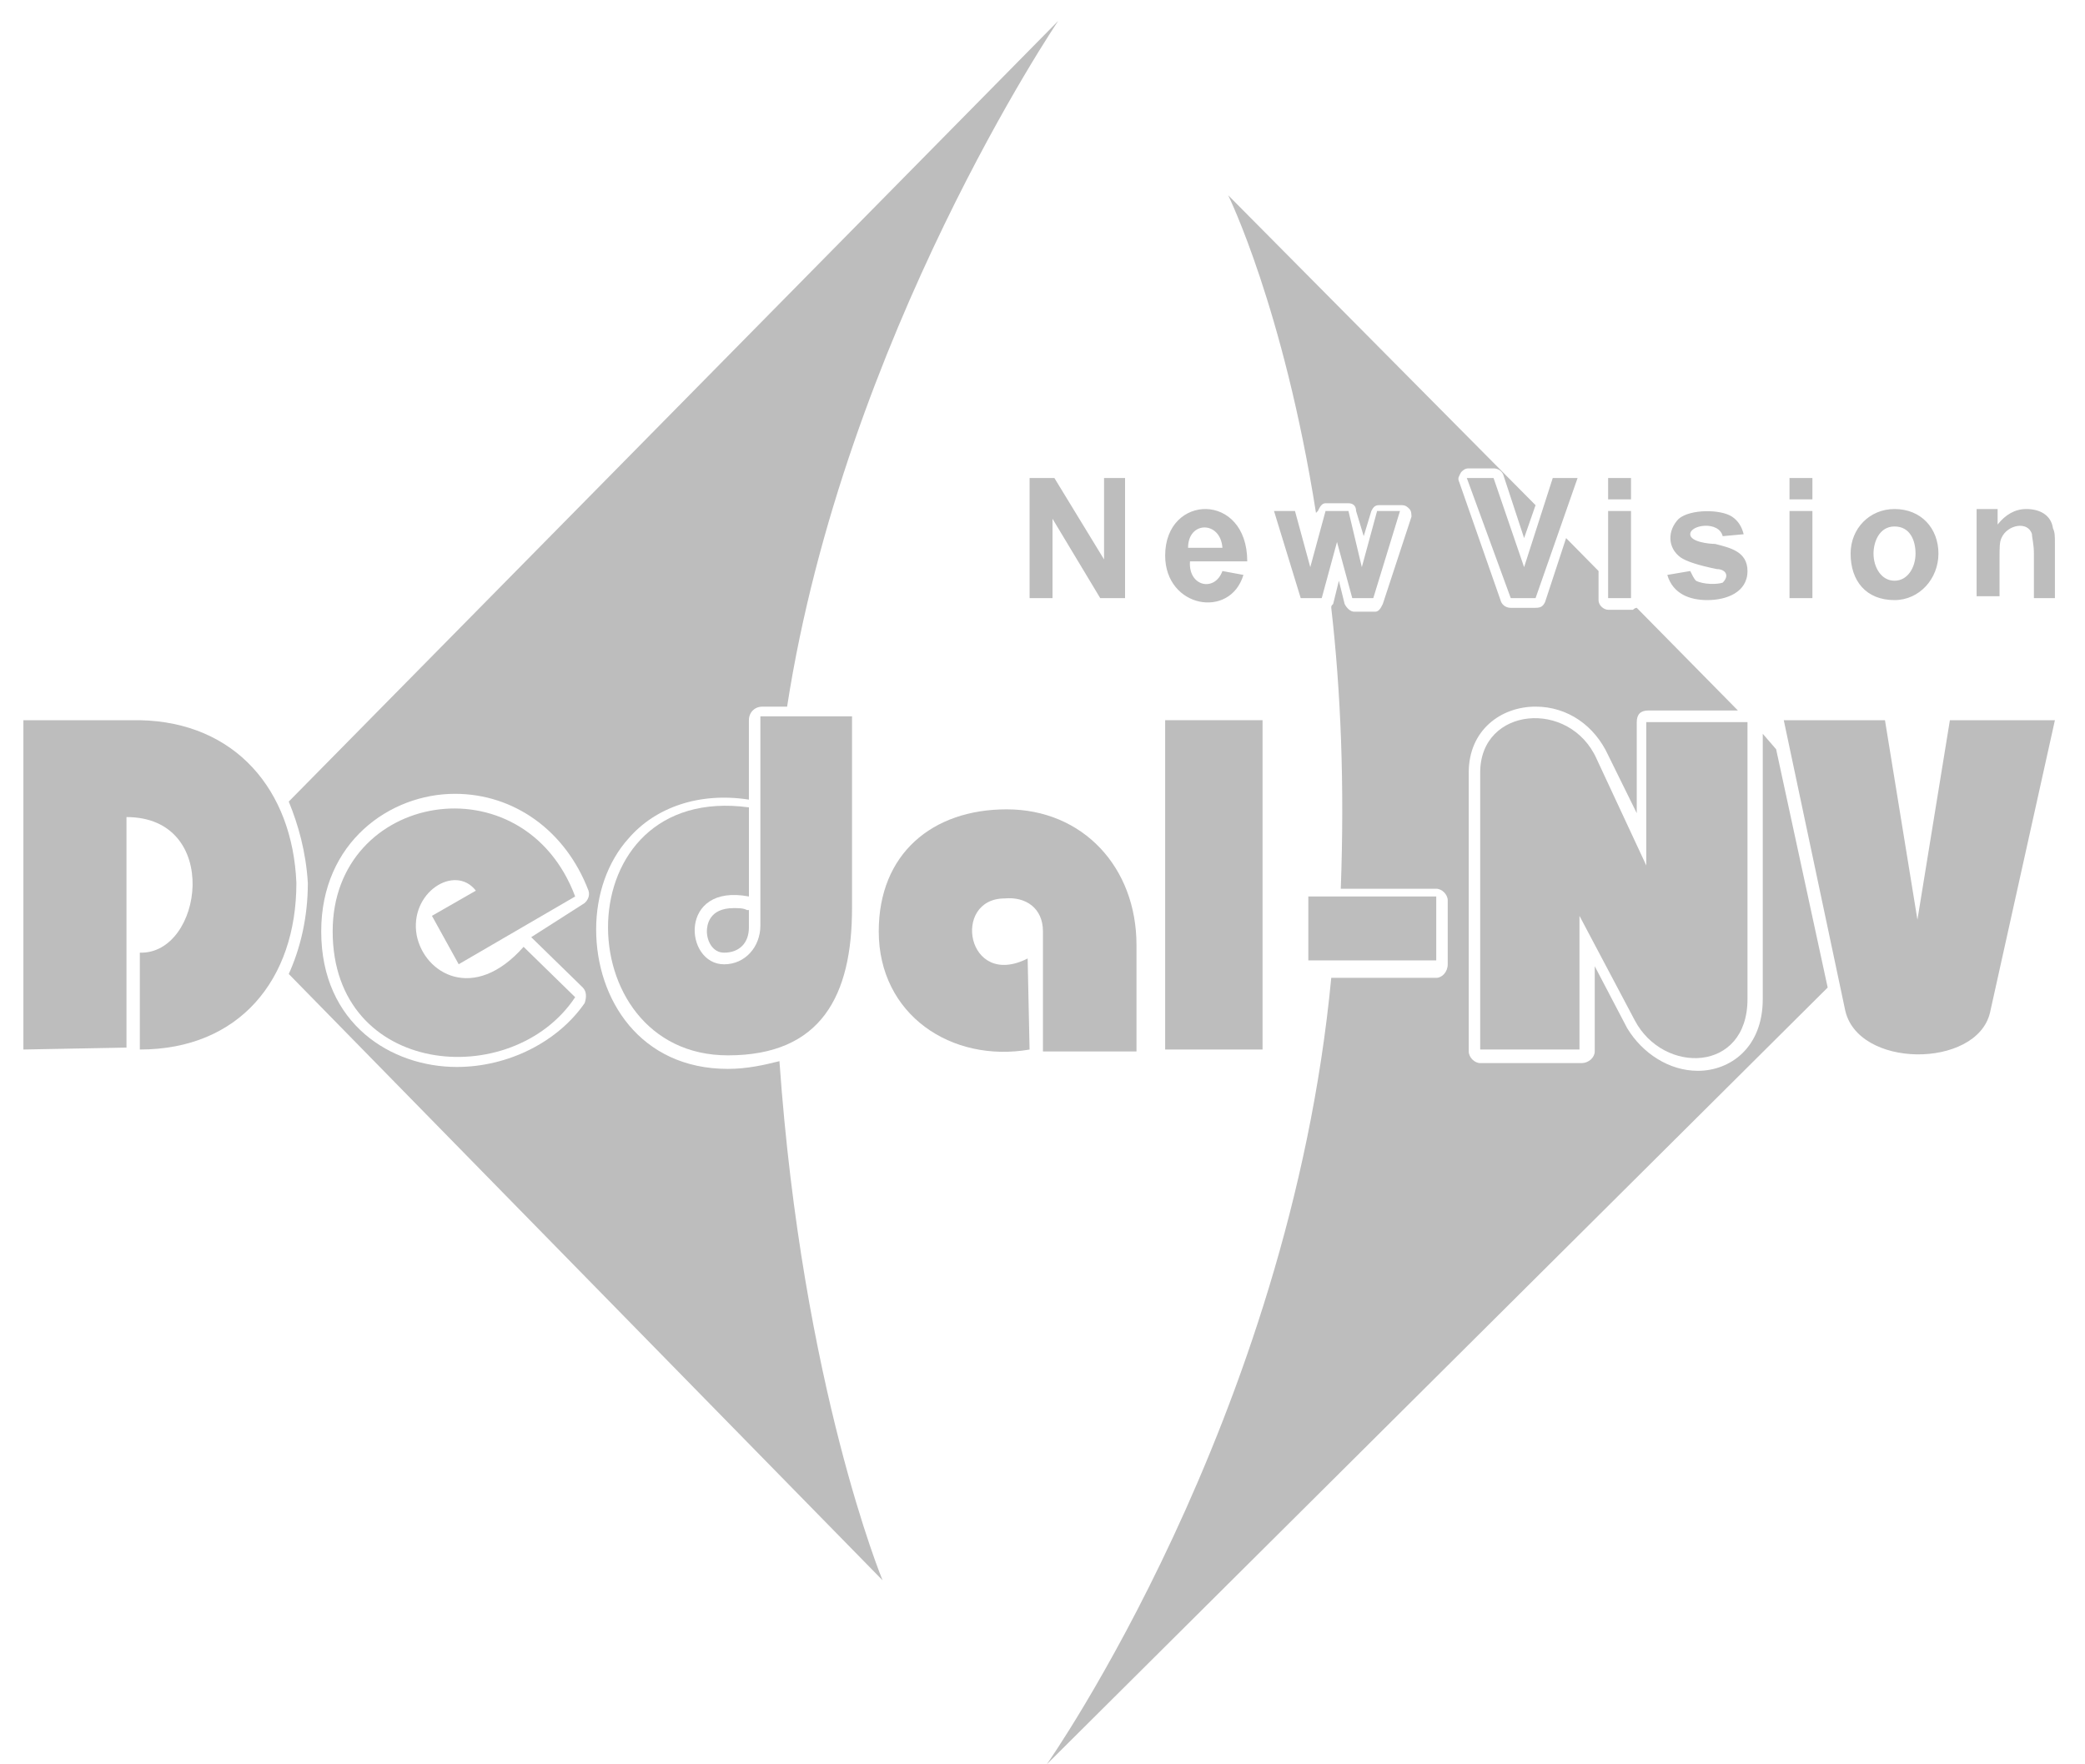 <svg width="65" height="55" viewBox="0 0 65 55" fill="none" xmlns="http://www.w3.org/2000/svg">
<g clip-path="url(#clip0)">
<path fill-rule="evenodd" clip-rule="evenodd" d="M56.978 30.785L55.371 23.357L54.954 22.874V31.147C54.954 32.657 53.942 33.381 52.93 33.381C52.037 33.381 51.204 32.838 50.728 32.053L49.716 30.12V32.777C49.716 32.958 49.538 33.14 49.299 33.14H46.145C45.966 33.14 45.788 32.958 45.788 32.777V24.081C45.788 22.753 46.799 22.028 47.871 22.028C48.883 22.028 49.716 22.632 50.133 23.538L51.026 25.35V22.511C51.026 22.27 51.145 22.149 51.383 22.149H54.18L51.026 18.948C50.966 18.948 50.907 19.009 50.907 19.009H50.133C50.014 19.009 49.835 18.888 49.835 18.707V17.801L48.823 16.774L48.168 18.767C48.109 18.888 48.049 18.948 47.871 18.948H47.097C46.978 18.948 46.859 18.888 46.799 18.767L45.49 15.023C45.43 14.902 45.49 14.842 45.549 14.721C45.609 14.661 45.668 14.601 45.788 14.601H46.561C46.68 14.601 46.799 14.661 46.859 14.782L47.514 16.774L47.871 15.748L38.288 6.086C38.288 6.086 40.014 9.588 41.026 15.989L41.085 15.929C41.145 15.808 41.204 15.688 41.323 15.688H42.038C42.157 15.688 42.276 15.748 42.276 15.929L42.514 16.714L42.752 15.929C42.811 15.808 42.871 15.748 42.99 15.748H43.704C43.823 15.748 43.883 15.808 43.942 15.869C44.002 15.929 44.002 16.05 44.002 16.11L43.109 18.828C43.049 18.948 42.99 19.069 42.871 19.069H42.216C42.097 19.069 41.978 18.948 41.919 18.828L41.74 18.103L41.561 18.828C41.502 18.888 41.502 18.888 41.502 18.948C41.799 21.545 41.919 24.444 41.799 27.705H44.776C44.954 27.705 45.133 27.886 45.133 28.067V30.06C45.133 30.301 44.954 30.483 44.776 30.483H41.502C40.192 44.251 32.633 55 32.633 55" fill="#BDBDBD"/>
<path fill-rule="evenodd" clip-rule="evenodd" d="M22.692 33.321C19.954 33.321 18.585 31.147 18.585 28.973C18.585 27.886 18.942 26.86 19.597 26.135C20.43 25.169 21.799 24.686 23.347 24.927V22.451C23.347 22.21 23.526 22.029 23.764 22.029H24.538C26.323 10.495 32.99 0.651 32.99 0.651L9.002 24.988C9.3 25.712 9.538 26.558 9.597 27.524C9.597 28.611 9.359 29.577 9.002 30.362L27.514 49.263C27.514 49.263 25.014 43.225 24.299 33.08C23.823 33.2 23.288 33.321 22.692 33.321ZM16.561 29.215L18.169 30.785C18.288 30.906 18.288 31.087 18.228 31.268C17.395 32.476 15.847 33.261 14.24 33.261C12.216 33.261 10.014 31.932 10.014 29.034C10.014 26.256 12.157 24.746 14.181 24.746C16.026 24.746 17.633 25.893 18.347 27.765C18.407 27.947 18.288 28.128 18.169 28.188L16.561 29.215C16.502 29.215 16.561 29.215 16.561 29.215Z" fill="#BDBDBD"/>
<path fill-rule="evenodd" clip-rule="evenodd" d="M22.037 29.033C22.037 29.335 22.216 29.698 22.573 29.698C23.049 29.698 23.347 29.396 23.347 28.913V28.369C23.347 28.369 23.347 28.369 23.287 28.369C23.168 28.309 23.049 28.309 22.87 28.309C22.097 28.309 22.037 28.852 22.037 29.033Z" fill="#BDBDBD"/>
<path fill-rule="evenodd" clip-rule="evenodd" d="M0.729 32.717V22.451H4.359C7.336 22.512 9.121 24.625 9.24 27.524C9.24 30.543 7.455 32.717 4.359 32.717V29.698C6.324 29.758 6.919 25.471 3.943 25.471V32.657" fill="#BDBDBD"/>
<path fill-rule="evenodd" clip-rule="evenodd" d="M17.931 27.946L14.3 30.059L13.466 28.55L14.835 27.765C14.181 26.919 12.752 27.825 12.99 29.154C13.228 30.361 14.776 31.267 16.323 29.516L17.931 31.086C15.966 34.045 10.371 33.562 10.371 29.033C10.371 24.685 16.323 23.659 17.931 27.946Z" fill="#BDBDBD"/>
<path fill-rule="evenodd" clip-rule="evenodd" d="M23.705 22.331H26.562V28.309C26.562 31.027 25.61 32.899 22.693 32.899C17.634 32.899 17.574 24.384 23.348 25.169V27.947C21.146 27.524 21.324 30.061 22.574 30.061C23.229 30.061 23.705 29.517 23.705 28.853" fill="#BDBDBD"/>
<path fill-rule="evenodd" clip-rule="evenodd" d="M32.097 32.718C29.656 33.14 27.395 31.631 27.395 29.034C27.395 26.618 29.061 25.23 31.383 25.23C33.764 25.23 35.43 27.041 35.43 29.457V32.778H32.514V29.034C32.514 28.309 31.978 27.947 31.323 28.007C29.656 28.007 30.133 30.846 32.037 29.879" fill="#BDBDBD"/>
<path d="M39.36 22.451H36.324V32.717H39.36V22.451Z" fill="#BDBDBD"/>
<path d="M44.775 27.946H40.787V29.939H44.775V27.946Z" fill="#BDBDBD"/>
<path fill-rule="evenodd" clip-rule="evenodd" d="M46.145 32.717V24.081C46.145 22.028 48.942 21.787 49.776 23.659L51.323 26.98V22.511H54.478V31.147C54.478 33.442 51.859 33.502 50.966 31.811L49.24 28.55V32.717" fill="#BDBDBD"/>
<path fill-rule="evenodd" clip-rule="evenodd" d="M55.609 22.451H58.764L59.776 28.671L60.788 22.451H64.062L62.038 31.57C61.621 33.321 57.871 33.321 57.514 31.449" fill="#BDBDBD"/>
<path fill-rule="evenodd" clip-rule="evenodd" d="M32.098 18.646V14.902H32.871L34.419 17.439V14.902H35.074V18.646H34.3L32.812 16.171V18.646H32.098ZM38.109 17.801L38.764 17.922C38.348 19.311 36.324 18.948 36.324 17.318C36.324 15.385 38.883 15.325 38.883 17.499H37.098C37.038 18.284 37.871 18.465 38.109 17.801ZM38.109 17.076C38.05 16.231 37.038 16.231 37.038 17.076H38.109ZM40.55 18.646L39.717 15.929H40.371L40.848 17.68L41.324 15.929H42.038L42.455 17.68L42.931 15.929H43.645L42.812 18.646H42.157L41.681 16.895L41.205 18.646H40.55ZM47.098 18.646L45.728 14.902H46.562L47.514 17.68L48.407 14.902H49.181L47.871 18.646H47.098ZM50.133 15.567H50.847V14.902H50.133V15.567ZM50.133 18.646H50.847V15.929H50.133V18.646ZM51.978 17.922L52.693 17.801C52.752 17.922 52.812 18.043 52.871 18.103C53.109 18.224 53.526 18.224 53.705 18.163C53.943 17.922 53.764 17.741 53.526 17.741C52.931 17.62 52.574 17.499 52.395 17.378C51.978 17.076 51.978 16.533 52.336 16.171C52.693 15.868 53.645 15.868 54.002 16.11C54.181 16.231 54.3 16.412 54.359 16.654L53.705 16.714C53.586 16.231 52.693 16.352 52.693 16.654C52.693 16.895 53.288 16.956 53.467 16.956C53.943 17.076 54.478 17.197 54.478 17.801C54.478 18.465 53.824 18.707 53.228 18.707C52.693 18.707 52.157 18.526 51.978 17.922ZM55.788 15.567H56.502V14.902H55.788V15.567ZM55.788 18.646H56.502V15.929H55.788V18.646ZM57.693 17.258C57.693 16.472 58.288 15.868 59.062 15.868C59.895 15.868 60.431 16.472 60.431 17.258C60.431 18.043 59.836 18.707 59.062 18.707C58.169 18.707 57.693 18.103 57.693 17.258ZM58.407 17.258C58.407 17.68 58.645 18.103 59.062 18.103C59.478 18.103 59.717 17.68 59.717 17.258C59.717 16.835 59.538 16.412 59.062 16.412C58.586 16.412 58.407 16.895 58.407 17.258ZM64.062 18.646H63.407V17.258C63.407 16.956 63.347 16.774 63.347 16.654C63.228 16.231 62.574 16.352 62.395 16.774C62.336 16.895 62.336 17.076 62.336 17.378V18.586H61.621V15.868H62.276V16.352C62.514 16.05 62.812 15.868 63.169 15.868C63.586 15.868 63.943 16.05 64.002 16.472C64.062 16.593 64.062 16.714 64.062 16.956V18.646Z" fill="#BDBDBD"/>
</g>
<defs>
<clipPath id="clip0">
<rect width="64.03" height="55" fill="white" transform="translate(0.445)"/>
</clipPath>
</defs>
</svg>
